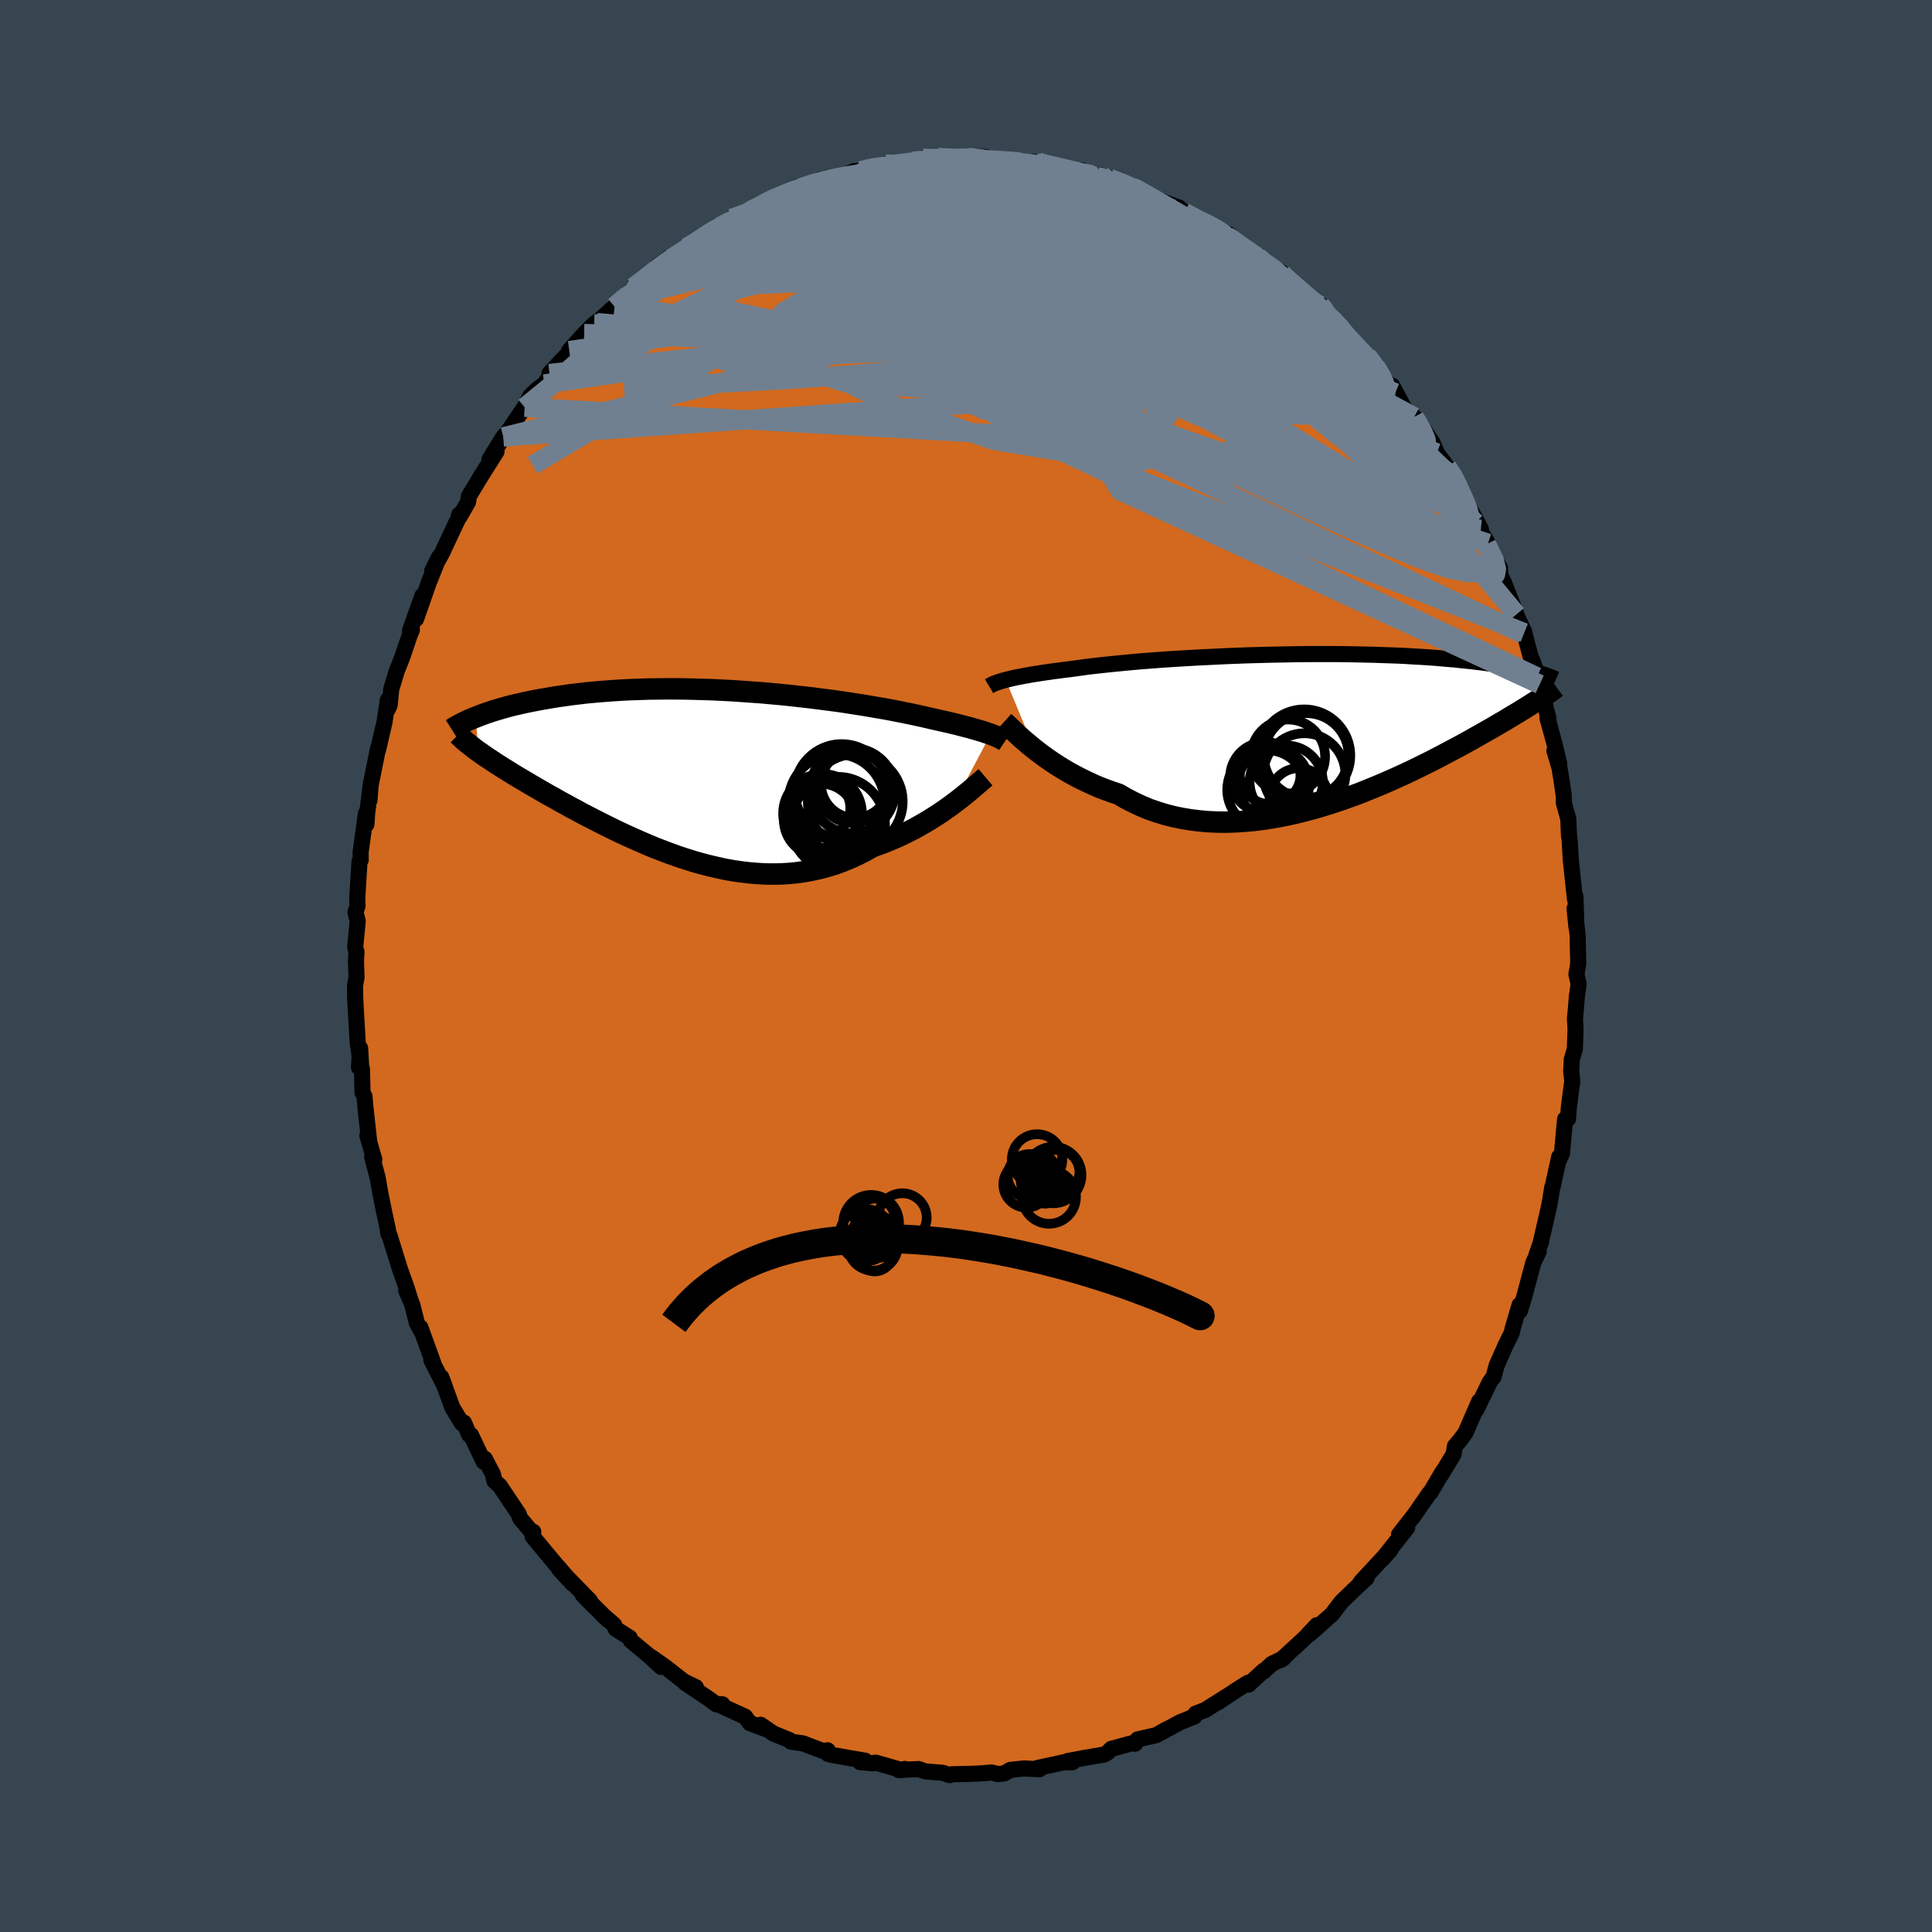 <svg xmlns="http://www.w3.org/2000/svg" width="500" height="500" viewBox="-100 -100 200 200"><defs><clipPath id="c"><path d="m29.57-4.08-.25-.08-.27-.09-.28-.1-.31-.09-.34-.1-.35-.1-.37-.11-.4-.1-.42-.11-.43-.11-.46-.11-.49-.12-.5-.11-.52-.12-.55-.12-.5-.12-.53-.12-.58-.13-.61-.13-.64-.13-.69-.14-.71-.14-.75-.14-.78-.13-.8-.14-.84-.14-.86-.13-.88-.14-.91-.13-.92-.12-.94-.12-.96-.12-.97-.11-.98-.11-.99-.1-1-.09-1-.09-1-.07-1-.07-1-.07-1-.05-.99-.05-.99-.03-.97-.03-.97-.02-.95-.01h-.94l-.92.01-.91.01-.89.03-.87.03-.86.04-.83.05-.81.06-.79.06-.77.07-.74.07-.73.09-.7.08-.68.1-.66.09-.63.1-.62.11-.59.1-.58.11-.55.11-.54.11-.52.12-.49.11-.49.12-.46.13-.44.12-.43.13-.41.12-.39.13-.38.13-.36.13-.34.13-.33.13.28 3.56.28.19.28.2.3.21.31.2.33.22.33.22.35.22.36.23.37.23.39.24.4.25.41.25.43.25.44.26.45.27.47.27.48.28.5.29.51.29.53.29.54.31.56.3.57.32.59.31.6.33.62.32.64.33.65.33.66.33.67.33.69.33.71.33.71.32.73.32.74.32.75.31.76.29.77.29.78.28.79.26.8.25.8.23.81.21.82.19.82.18.83.15.82.12.83.1.84.07.83.05.83.01.83-.01.83-.05.82-.08.82-.12.81-.15.81-.18.8-.22.8-.25.78-.29.77-.32.77-.36.75-.38.73-.42.65-.23.64-.24.63-.26.63-.27.6-.28.6-.3.59-.3.57-.32.56-.32.54-.33.52-.33.51-.33.49-.34.48-.34.45-.33"/></clipPath><clipPath id="b"><path d="m-31.57-5.03.28-.07.31-.07.32-.08.36-.07.37-.07.4-.08.42-.07.45-.08.47-.07.49-.08.51-.07.54-.08.56-.07.59-.08.6-.07.56-.08.6-.08.64-.09.68-.08.72-.08.75-.08.8-.08.82-.08.86-.08.88-.08.92-.07.93-.07.97-.07.98-.06 1-.06 1.02-.06 1.03-.05 1.04-.05 1.04-.05 1.06-.04 1.05-.04 1.06-.03 1.06-.03 1.05-.02 1.04-.02 1.04-.02 1.03-.01h3l.97.01.96.02.93.02.91.02.89.03.86.03.84.03.82.04.79.05.77.04.74.05.72.05.69.06.67.06.64.05.62.07.6.06.57.06.55.07.53.06.51.07.5.07.47.07.45.07.43.07.42.07.4.07.37.08.37.07.34.07.33.08.31.07.3.08.29.07.25 2.86-.25.16-.26.16-.27.18-.28.17-.3.19-.31.19-.32.2-.34.2-.35.21-.37.22-.37.23-.4.23-.41.24-.42.25-.44.25-.46.26-.47.27-.49.27-.5.29-.53.29-.55.3-.56.3-.59.31-.6.32-.63.33-.64.33-.67.33-.68.34-.71.34-.72.34-.75.34-.76.34-.78.34-.8.33-.81.33-.83.33-.85.31-.86.31-.87.29-.89.28-.9.27-.91.25-.91.23-.92.21-.93.19-.94.17-.93.14-.94.12-.94.08-.94.06-.93.03-.93-.01-.92-.04-.92-.08-.9-.11-.9-.15-.88-.18-.86-.22-.85-.26-.84-.29-.81-.34-.79-.37-.78-.4-.75-.44-.69-.23-.69-.25-.67-.26-.65-.28-.64-.3-.62-.3-.61-.32-.59-.32-.57-.34-.55-.34-.54-.35-.51-.35-.49-.35-.47-.35-.45-.35"/></clipPath><filter id="a"><feTurbulence baseFrequency=".05" numOctaves="3" result="noise" type="noise"/><feDisplacementMap in="SourceGraphic" in2="noise" scale="2"/></filter></defs><rect width="100%" height="100%" x="-100" y="-100" fill="#36454F"/><path fill="#D2691E" stroke="#000" stroke-linejoin="round" stroke-width="1.667" d="m63.19.85.23 1.02-.17 1.16-.12 1.45-.09.98.06 1.09-.07 2.05-.32 1.06-.06 1.27.12 1.03-.1.62-.27 2.12-.08 1.13-.3.02-.33 3.56-.39.87.11-.53-.69 3.14-.03.01-.21 1.31-.17.89-.81 3.49.03-.05-.53 1.54.29-.53-.56 1.15-.89 3.35-.5 1.65-.03-.62-.74 2.51-.05.33-.68 1.38-.92 2.08-.31 1.17-.4.53-1.38 2.85.29-.86-1.18 2.71-.21.51-.42.57-.22.29-.47.54-.15.86-1.34 2.21.23-.44-1.28 2.18-.11.08-1.7 2.45.15-.22-1.59 2.04.84-.7-2.56 3.24-.03.02.84-.94-3.03 3.27-.14.22.73-.62-1.33 1.24-1.3 1.26-.96 1.26-2.31 2.06.78-.71-.05-.21-1.24 1.33-2.45 2.25.27-.18-1.23.6-.83.77-.01-.07-1.57 1.45-.08-.18-1.11.7-1.97 1.31.96-.65-2.3 1.45-.99.38-.13.3-1.48.59-1.89 1.03.54-.32-1.12.63-1.91.43-.28.45.13-.17-2.58.7-.4.4-.34.19-2.05.35-1.76.33.52.12h-.91l-.74.17-1.92.41.17.14-1.62-.08-1.41.15-.61.36-.66.07-.67-.16-1.04.09-1.15.05-1.91.04-.22.09-.74-.24-1.82-.15-.66-.24-2.08.1.67-.11-.35.12-2.71-.78-.28.08-1.33-.13.55-.14-3.3-.57-.57-.14-.02-.37-.49.07-2.08-.79-1.22-.17-.15-.16-1.67-.68-1.33-.91.61.48-1.73-.66-.49-.66-2.87-1.31.52.03h-.62l-.82-.6-2.43-1.63 1.13.46-1.27-.61-1.88-1.48-1.47-1.03 1.01 1.02-1.22-1.14-1.91-1.58-.1-.29-1.48-.95-.14-.39-1.23-1.07.6.57-1.87-1.85-.75-.76.76.63-3.22-3.31 1.41 1.53-1.47-1.71-.3-.33-2.38-2.86.07-.48-.04.35-.19-.42-1.13-1.33-.13-.41-1.98-2.96-.54-.48-.16-.71-.85-1.61-.11.32-1.32-2.77-.19-.03-.53-1.25-.2.09-1-1.64-1.15-3.16.35.93-1.38-2.7.21.33-1.34-3.7.2.57-.56-1.01-.49-1.95-.62-1.44.44.99-.39-1.25-.7-1.96-1.11-3.58-.08-.07-.09-.63.04.2-.41-1.91-.39-1.93-.27-1.56-.56-2.09.22.24-.72-2.49.18.53-.38-3.44-.1-1.16-.2-.37-.06-2.46-.31-.15.12-1.99.11 1.94-.36-2.5-.28-4.93.04.81-.04-1.79.16-.87-.06-1.6.05-1.01-.13-.52.26-2.69-.23-.92.21-.64-.03-.77.24-3.87.12-.13-.01-.79.55-4.03.05 1.14.08-1.16.33-2.6-.09 1.26.12-1.57.77-3.82-.02.09.02.07.66-2.84.35-2.31.02.91.17-.39.16-1.62.56-1.86.56-1.41.76-2.24.26-.64-.19.05 1.28-3.6-.66 2.42 1.38-3.95-.02.08 1.01-2.53-.7 1.43 1.11-2.03.13-.31 1.43-3.04.14-.47.03.23.88-1.54.08-.58 1.29-2.14 1.57-2.48-.74.82 1.44-2.34.43-.47 1.79-2.65-.01.05.59-1.17.62-.6.83-.64.69-.96-.16-.12.91-.99 1.03-1.08.11-.31 1.55-1.74 1.04-1.02 1.23-.92-.97.78 1.85-1.66.77-.85 1.23-.86-.05-.31.72-.48.96-.61 1.91-1.89-1.11.82 2.17-1.18.85-.76 1.91-1.06 1.22-1.13-1.31.91 2.67-1.31.17-.41 1.72-.69 1.55-.58-.82.11 1.2-.69 2.05-.81-.29.26 1.42-.86.44.17 1.66-.72 1.03-.39-.82.22 2.65-.51.86-.4.7-.04 1.11-.32 2.3-.49-.82.13.09.25 2.69-.55.82-.09.27-.21 1.29.03.24-.12 2.91.22.19-.19.06-.13 1.77.05.7.36.82.02 2.53.21-.22-.1 1.64.03.97.37.39-.1.84.28 1.96.58.36-.27 1.19.65.66.15.17-.29.85.33 2.39.93.15-.04.8.53.43.05.7.55 2.71.99.56.5 1.58.9.35-.01 1.32.9 1.46.54-.5-.06.22.15 1.03.9 2.13 1.1-.43-.16.87.8 2.03 1.17.02.21-.12.04 3.27 2.4.18.59.67.14.11.04 1.59 1.8.08.35.59.51.46.53 2.08 2.06-.11-.05.91 1.11-.04.04 2.09 2.68-.32-.73 1.3 2.42.97.8-.17-.16.6.69 1.45 2.11.46 1.09 1.05 1.42 1.06 1.64-.31-.55.92 2.14-.28-.55 1.49 2.58.63 1.22-.56-.68 1.29 2.14-.15.08 1.4 2.46.04.76.36.74 1.3 3.31-.24-.41 1.04 2.2-.16.22.17-.11.61 2.29.63 1.65.07.63.14.79.15-.02.9 3.5-.1-.01.74 2.7.48 2.02-.5-1.34.53 1.78.2 1.25.24 1.64.01.74.46 1.65.07 1.76.06.29.12 2.13.07.66.36 3.41.06-.21.1 3.16L63-5.95l.31 2.7.07 3.02-.19 1.08.23 1.02" filter="url(#a)"/><path fill="#fff" d="m-31.57-5.03.28-.07.31-.07.32-.08.36-.07.37-.07.4-.08.42-.07.45-.08.47-.07.49-.08.51-.07.54-.08.56-.07.59-.08.6-.07.56-.08.6-.08.64-.09.68-.08.72-.08.75-.08.8-.08.82-.08.86-.08.88-.08.92-.07.93-.07.97-.07.98-.06 1-.06 1.02-.06 1.03-.05 1.04-.05 1.04-.05 1.06-.04 1.05-.04 1.06-.03 1.06-.03 1.05-.02 1.04-.02 1.04-.02 1.03-.01h3l.97.01.96.02.93.02.91.02.89.03.86.03.84.03.82.04.79.05.77.04.74.05.72.05.69.06.67.06.64.05.62.07.6.06.57.06.55.07.53.06.51.07.5.07.47.07.45.07.43.07.42.07.4.07.37.08.37.07.34.07.33.08.31.07.3.08.29.07.25 2.86-.25.16-.26.16-.27.18-.28.17-.3.19-.31.19-.32.2-.34.2-.35.21-.37.22-.37.23-.4.23-.41.24-.42.25-.44.25-.46.26-.47.27-.49.27-.5.29-.53.29-.55.3-.56.3-.59.31-.6.32-.63.33-.64.33-.67.33-.68.34-.71.34-.72.34-.75.34-.76.34-.78.34-.8.33-.81.33-.83.33-.85.31-.86.31-.87.29-.89.28-.9.27-.91.25-.91.23-.92.21-.93.19-.94.17-.93.14-.94.12-.94.08-.94.06-.93.03-.93-.01-.92-.04-.92-.08-.9-.11-.9-.15-.88-.18-.86-.22-.85-.26-.84-.29-.81-.34-.79-.37-.78-.4-.75-.44-.69-.23-.69-.25-.67-.26-.65-.28-.64-.3-.62-.3-.61-.32-.59-.32-.57-.34-.55-.34-.54-.35-.51-.35-.49-.35-.47-.35-.45-.35" filter="url(#a)" transform="translate(35.68 -24.59)"/><path fill="#fff" d="m29.57-4.08-.25-.08-.27-.09-.28-.1-.31-.09-.34-.1-.35-.1-.37-.11-.4-.1-.42-.11-.43-.11-.46-.11-.49-.12-.5-.11-.52-.12-.55-.12-.5-.12-.53-.12-.58-.13-.61-.13-.64-.13-.69-.14-.71-.14-.75-.14-.78-.13-.8-.14-.84-.14-.86-.13-.88-.14-.91-.13-.92-.12-.94-.12-.96-.12-.97-.11-.98-.11-.99-.1-1-.09-1-.09-1-.07-1-.07-1-.07-1-.05-.99-.05-.99-.03-.97-.03-.97-.02-.95-.01h-.94l-.92.01-.91.01-.89.03-.87.03-.86.04-.83.05-.81.06-.79.06-.77.07-.74.07-.73.09-.7.08-.68.1-.66.09-.63.1-.62.11-.59.1-.58.11-.55.11-.54.11-.52.12-.49.11-.49.12-.46.13-.44.12-.43.13-.41.12-.39.13-.38.13-.36.13-.34.13-.33.13.28 3.56.28.19.28.2.3.21.31.2.33.22.33.22.35.22.36.23.37.23.39.24.4.25.41.25.43.25.44.26.45.27.47.27.48.28.5.29.51.29.53.29.54.31.56.3.57.32.59.31.6.33.62.32.64.33.65.33.66.33.67.33.69.33.71.33.71.32.73.32.74.32.75.31.76.29.77.29.78.28.79.26.8.25.8.23.81.21.82.19.82.18.83.15.82.12.83.1.84.07.83.05.83.01.83-.01.83-.05.82-.08.82-.12.81-.15.81-.18.8-.22.8-.25.78-.29.77-.32.77-.36.75-.38.73-.42.65-.23.64-.24.63-.26.63-.27.6-.28.6-.3.59-.3.57-.32.56-.32.54-.33.52-.33.51-.33.49-.34.48-.34.45-.33" filter="url(#a)" transform="translate(-27.02 -19.92)"/><g fill="none" stroke="#000" transform="translate(35.68 -24.59)"><path stroke-linejoin="round" stroke-width="1.667" d="m-33.29-4.37.1-.06.11-.06.12-.07.14-.06.16-.07.18-.06.2-.07.21-.07.24-.07.26-.07.28-.07.31-.07.32-.08.36-.07.37-.07.4-.08.42-.07.45-.08.47-.07.49-.08.51-.07.54-.08.56-.07.59-.08.6-.07.56-.08.6-.08.64-.09.68-.08.72-.08.75-.08.8-.08.82-.08.86-.08.88-.08.92-.07.93-.07.97-.07.98-.06 1-.06 1.02-.06 1.03-.05 1.04-.05 1.04-.05 1.06-.04 1.05-.04 1.06-.03 1.06-.03 1.05-.02 1.04-.02 1.04-.02 1.03-.01h3l.97.01.96.02.93.02.91.02.89.03.86.03.84.03.82.04.79.05.77.04.74.05.72.05.69.06.67.06.64.05.62.07.6.06.57.06.55.07.53.06.51.07.5.07.47.07.45.07.43.07.42.07.4.07.37.08.37.07.34.07.33.08.31.07.3.08.29.07.26.07.26.08.24.07.23.07.21.08.2.07.2.07.18.07.16.07.16.07" filter="url(#a)"/><path stroke-linejoin="round" stroke-width="2.222" d="m-31.74-.68.19.17.23.21.24.24.28.26.3.29.33.3.35.32.38.32.4.34.43.35.45.35.47.35.49.35.51.35.54.35.55.34.57.34.59.32.61.32.62.3.64.3.65.28.67.26.69.25.69.23.75.44.78.4.79.37.81.34.84.29.85.26.86.22.88.18.9.15.9.11.92.08.92.04.93.01.93-.03.94-.06.94-.08.94-.12.93-.14.94-.17.93-.19.92-.21.91-.23.91-.25.9-.27.89-.28.87-.29.86-.31.85-.31.83-.33.81-.33.8-.33.78-.34.76-.34.75-.34.72-.34.71-.34.68-.34.67-.33.64-.33.63-.33.6-.32.59-.31.56-.3.55-.3.53-.29.5-.29.49-.27.47-.27.46-.26.44-.25.42-.25.41-.24.4-.23.37-.23.37-.22.35-.21.34-.2.32-.2.31-.19.3-.19.28-.17.27-.18.26-.16.25-.16.24-.16.23-.14.21-.15.2-.14.2-.13.18-.13.18-.13.16-.12.16-.11.15-.11" filter="url(#a)"/><circle cx="-4.689" cy="5.057" r="3.65" clip-path="url(#b)" filter="url(#a)"/><circle cx="-1.224" cy="7.137" r="3.028" clip-path="url(#b)" filter="url(#a)"/><circle cx="-.669" cy="2.797" r="4.77" clip-path="url(#b)" filter="url(#a)"/><circle cx="-4.184" cy="4.692" r="3.154" clip-path="url(#b)" filter="url(#a)"/><circle cx="-.649" cy="4.742" r="4.244" clip-path="url(#b)" filter="url(#a)"/><circle cx="-2.529" cy="5.552" r="3.79" clip-path="url(#b)" filter="url(#a)"/><circle cx="-.459" cy="2.807" r="4.394" clip-path="url(#b)" filter="url(#a)"/><circle cx="-2.334" cy="2.902" r="3.828" clip-path="url(#b)" filter="url(#a)"/><circle cx="-4.534" cy="6.347" r="4.104" clip-path="url(#b)" filter="url(#a)"/><circle cx="-3.834" cy="5.732" r="3.688" clip-path="url(#b)" filter="url(#a)"/></g><g fill="none" stroke="#000" transform="translate(-27.02 -19.92)"><path stroke-linejoin="round" stroke-width="2.222" d="m31.07-3.36-.09-.06-.09-.06-.11-.06-.12-.07-.14-.07-.15-.07-.18-.08-.19-.08-.2-.08-.23-.09-.25-.08-.27-.09-.28-.1-.31-.09-.34-.1-.35-.1-.37-.11-.4-.1-.42-.11-.43-.11-.46-.11-.49-.12-.5-.11-.52-.12-.55-.12-.5-.12-.53-.12-.58-.13-.61-.13-.64-.13-.69-.14-.71-.14-.75-.14-.78-.13-.8-.14-.84-.14-.86-.13-.88-.14-.91-.13-.92-.12-.94-.12-.96-.12-.97-.11-.98-.11-.99-.1-1-.09-1-.09-1-.07-1-.07-1-.07-1-.05-.99-.05-.99-.03-.97-.03-.97-.02-.95-.01h-.94l-.92.01-.91.01-.89.03-.87.03-.86.04-.83.05-.81.06-.79.06-.77.07-.74.07-.73.09-.7.08-.68.1-.66.09-.63.1-.62.11-.59.1-.58.11-.55.11-.54.11-.52.12-.49.11-.49.12-.46.13-.44.12-.43.13-.41.12-.39.13-.38.13-.36.13-.34.13-.33.13-.32.13-.29.12-.29.13-.27.13-.25.13-.24.12-.23.13-.22.12-.2.12-.19.12M29.04.38l-.2.17-.23.2-.26.22-.29.25-.31.27-.34.29-.37.3-.39.32-.41.32-.43.33-.45.33-.48.34-.49.34-.51.33-.52.33-.54.33-.56.32-.57.32-.59.3-.6.3-.6.28-.63.27-.63.26-.64.24-.65.23-.73.42-.75.38-.77.36-.77.32-.78.29-.8.25-.8.22-.81.18-.81.15-.82.12-.82.08-.83.05-.83.01-.83-.01-.83-.05-.84-.07-.83-.1-.82-.12-.83-.15-.82-.18-.82-.19-.81-.21-.8-.23-.8-.25-.79-.26-.78-.28-.77-.29-.76-.29-.75-.31-.74-.32-.73-.32-.71-.32-.71-.33-.69-.33-.67-.33-.66-.33-.65-.33-.64-.33-.62-.32-.6-.33-.59-.31-.57-.32-.56-.3-.54-.31-.53-.29-.51-.29-.5-.29-.48-.28-.47-.27-.45-.27-.44-.26-.43-.25-.41-.25-.4-.25-.39-.24-.37-.23-.36-.23-.35-.22-.33-.22-.33-.22-.31-.2-.3-.21-.28-.2-.28-.19-.26-.19-.25-.19-.23-.18-.23-.18-.21-.17-.21-.17-.19-.17-.18-.17-.17-.16-.16-.16" filter="url(#a)"/><circle cx="14.146" cy="1.804" r="4.854" clip-path="url(#c)" filter="url(#a)"/><circle cx="13.761" cy="5.214" r="4.874" clip-path="url(#c)" filter="url(#a)"/><circle cx="15.261" cy="1.399" r="3.708" clip-path="url(#c)" filter="url(#a)"/><circle cx="13.611" cy="2.949" r="4.964" clip-path="url(#c)" filter="url(#a)"/><circle cx="12.166" cy="4.124" r="4.08" clip-path="url(#c)" filter="url(#a)"/><circle cx="11.921" cy="4.789" r="3.76" clip-path="url(#c)" filter="url(#a)"/><circle cx="15.256" cy="1.769" r="4.412" clip-path="url(#c)" filter="url(#a)"/><circle cx="15.531" cy="1.079" r="3.518" clip-path="url(#c)" filter="url(#a)"/><circle cx="12.016" cy="3.579" r="3.026" clip-path="url(#c)" filter="url(#a)"/><circle cx="15.556" cy="2.904" r="4.91" clip-path="url(#c)" filter="url(#a)"/></g><g fill="none" stroke="#708090" stroke-linejoin="round" stroke-width="2"><path d="m27.04-75.59 1.19.87 1.14.78 1.02.73.99.75.98.76.96.76.9.73.81.64.64.52.4.32.1.11-.21-.15-.54-.39-.82-.66-1.14-.91-1.59-1.26M46.4-56.84l.07.18.34.68.33.84.13.76-.15.53-.49.26h-.83l-1.16-.23-1.46-.44-1.79-.64-2.12-.86-2.48-1.09-2.84-1.31-3.23-1.54-3.62-1.77-4.04-2.02-4.46-2.29-4.88-2.61-5.29-2.99-5.75-3.36-6.41-3.67m-17.26-.25-.06-.16.75-.41.94-.43.91-.37.84-.33.76-.28.65-.22.52-.16.36-.09h.2v.1l-.25.2-.57.33-.94.47-1.38.64-1.78.79-2.05.88-2.2.94" filter="url(#a)"/><path d="m17.26-80.59.4.17.74.41 1.05.6 1.33.76 1.48.86 1.51.9 1.46.89 1.37.85 1.25.79 1.14.74 1.03.69.94.64.87.6.8.55.72.47.62.39.46.29.27.16.04-.01-.28-.24-.59-.5-.73-.66" filter="url(#a)"/><path d="m30.64-72.95 1.22.79.57.55.42.58.25.55-.03.45-.4.3-.75.18-1.1.09h-1.44l-1.8-.08-2.16-.17-2.55-.28-2.96-.39-3.39-.53-3.85-.67-4.32-.8-4.81-.95-5.32-1.11-5.92-1.29-6.67-1.41m-2.62-3.34 1.37-.54 1.14-.33 1.25-.27 1.45-.26 1.57-.27 1.58-.27 1.5-.23 1.34-.21 1.16-.18.99-.15.82-.15.65-.12.37-.09-.05-.04-.58-.02m26.62 6.5.62.24.76.4.58.34.39.27.28.25.2.23.09.19-.08.13-.28.03-.54-.07-.82-.19-1.15-.32-1.5-.49-1.9-.68-2.33-.89-2.8-1.11-3.3-1.3-3.87-1.49m-44.91 13.3.91-.8 1.05-.72 1.22-.72 1.43-.76 1.66-.83 1.85-.87 2.01-.89 2.14-.9 2.23-.92 2.26-.91 2.24-.86 2.19-.83 2.13-.77 2.04-.73 1.92-.7 1.77-.66 1.58-.63 1.43-.58 1.35-.52 1.4-.38m9.04.03.77.23.74.17.78.18.72.18.52.16.26.11-.02.06-.3.04-.57.01h-.91l-1.32-.04-1.83-.1L4-82.39l-2.73-.23-3.11-.28" filter="url(#a)"/><path d="m14.87-81.52 1.56.6.79.36.55.32.51.36.52.41.44.45.27.43.02.39-.29.34-.61.27-.93.22-1.26.18-1.54.15-1.83.14-2.11.13-2.42.11-2.75.09-3.1.06-3.47.03h-3.84l-4.25-.04-4.74-.08-5.31-.14" filter="url(#a)"/><path d="m17.26-80.59.45.23.92.59 1.34.88 1.69 1.11 1.93 1.27 2.02 1.37 2.01 1.41 1.95 1.39L31.39-71l1.68 1.24 1.52 1.14 1.4 1.04 1.32.98 1.22.89.93.65m11.39 15.01-.08.07-.02.41-.17.35-.42.12-.76-.21-1.14-.54-1.51-.88-1.9-1.2-2.33-1.53-2.8-1.93-3.31-2.36-3.84-2.86-4.4-3.41L23.18-68l-5.64-4.57-6.38-5.13" filter="url(#a)"/><path d="m-24.43-76.98.88-.36 1.7-.18 2.1.06 2.48.27 2.9.43 3.3.58 3.66.72 3.99.84 4.28.98 4.54 1.1 4.78 1.22 4.97 1.3 5.12 1.33 5.23 1.34L30.79-66l5.34 1.41" filter="url(#a)"/><path d="m-24.26-77.39 1.57-.55 1.38-.35 1.46-.26 1.73-.22 1.98-.17 2.19-.12 2.36-.08 2.49-.04h2.62l2.7.03 2.79.05 2.84.08 2.9.1 2.92.13 2.9.16 2.83.19 2.66.21 2.45.18 2.25.12m9.44 4.34-.13.13.04.41-.26.42-.74.36-1.27.3-1.85.22-2.52.07-3.27-.1-4.04-.26-4.83-.41-5.63-.52-6.51-.65-7.47-.73-8.57-.72m66.64 23.38.64 1.01.36.7.32.71.34.73.29.67.22.56.11.43.01.3-.09.19-.2.06-.34-.1-.5-.31-.69-.57-.92-.89-1.15-1.22-1.4-1.58-1.64-1.9-1.87-2.22-2.1-2.53-2.36-2.87-2.65-3.26-2.96-3.66-3.22-4.04" filter="url(#a)"/><path d="m41.49-63.16.64.83.52.76.4.69.2.54-.04.33-.3.1-.57-.11-.85-.29-1.12-.47-1.43-.68-1.8-.96-2.2-1.3-2.66-1.67-3.15-2.06-3.61-2.41-4.06-2.77-4.52-3.14-5.12-3.56M-8.32-83l.83.01 1.3-.15 1.24-.15 1.16-.1 1.16-.06 1.17-.03H.79l1.01.02.93.03.84.05.72.05.58.04.38.04.16.02-.08.01-.3.01h-.55l-.8.01-1.11-.01-1.46-.03-1.81-.06-2.02-.07m-31.65 13.39.29-.41.8-.63 1.05-.77 1.16-.81 1.24-.81 1.32-.83 1.34-.82 1.31-.79 1.21-.73 1.11-.65 1.01-.58.89-.51.76-.43.6-.34.4-.24.19-.14-.03-.01-.24.11-.46.25-.71.37-1.15.54m73.13 28.16-.01.13.2.61.19.66.09.55-.08.38-.28.19-.46.03-.65-.13-.86-.28-1.08-.47-1.33-.71-1.6-.99-1.9-1.31-2.2-1.65-2.53-2-2.86-2.33-3.21-2.65-3.56-2.99-3.92-3.34-4.28-3.71-4.64-4.06-4.95-4.36" filter="url(#a)"/><path d="m-34.42-70.29.81-.58.9-.71.85-.67.8-.6.81-.55.76-.48.64-.38.48-.24.29-.08.11.09-.08.26-.3.45-.54.66-.8.86-1.05 1.06-1.3 1.27-1.56 1.48-1.85 1.69-2.16 1.94-2.47 2.19-2.73 2.39m75.48-11.54.06.3.32.67.21.8-.2.72-.68.64-1.15.58-1.58.58-2.01.6-2.43.61-2.86.62-3.34.63-3.83.62-4.37.63-4.92.66-5.48.67-6.04.66-6.6.62-7.14.51-7.71.39-8.32.32M-5.54-83.3l.75-.08.94-.03 1.2.04 1.42.09 1.52.13 1.55.16 1.55.2 1.55.22 1.53.22 1.48.22 1.39.18 1.25.15 1.08.12.91.08.73.07.55.03h.31l.04-.06-.2-.08-.33-.03M-4.45-83.6l1.11.01 1.22.02 1.24.02 1.18.02 1.14.06 1.15.08 1.17.1 1.15.11 1.1.11 1.01.1.88.1.73.08.57.08.4.06.21.05v.03l-.25-.01-.51-.03-.81-.08-1.1-.11-1.4-.16-1.69-.22-1.96-.26" filter="url(#a)"/><path d="m53.3-45.21-.34-.03-.54.34-1.11.22-1.79-.04-2.54-.4-3.34-.78-4.15-1.25-5.03-1.76-5.94-2.3-6.9-2.83-7.89-3.3-8.86-3.75-9.75-4.24-10.53-4.87" filter="url(#a)"/><path d="m53.88-43.67.81 1.66.22.92-.1.55-.42.14-.79-.37-1.21-.92-1.66-1.47-2.12-1.98-2.57-2.48-3.03-3-3.5-3.59-4.02-4.21-4.61-4.86-5.24-5.51-5.79-6.14m12.84 3.36.79.7 1.31 1.12 1.14 1 .96.88.86.85.81.85.75.81.69.75.61.65.5.52.34.36.14.16-.09-.08-.32-.32-.57-.59-.81-.88-1.12-1.33" filter="url(#a)"/><path d="M30.2-73.59v.14l.41.42.37.43.14.37-.13.29-.44.17-.84-.01-1.3-.21-1.78-.41-2.27-.6-2.79-.79-3.32-.98-3.84-1.19-4.37-1.4-4.99-1.62-5.89-1.83m-2.08-2.88 1.88.08.96-.02h.72l.68.05.64.09.54.12.34.11.09.12-.22.13-.57.16-.94.2-1.34.24-1.74.27-2.15.29-2.6.31-3.11.34-3.67.35m16.12-2.53 1.2.08 1.35.11 1.27.12 1.19.16 1.13.18 1.05.19.97.19.83.18.65.13.41.1.14.02-.19-.04-.54-.12-.92-.21-1.3-.28m-39.72 8.94 1.12-.82 1.23-.82 1.08-.69 1.03-.59 1.04-.57 1.04-.55.94-.5.77-.4.55-.3.31-.17.08-.03-.22.13-.61.33-1.09.58-1.72.9" filter="url(#a)"/><path d="m-29.77-73.63 1.08-.8 1.13-.78.91-.61.77-.48.72-.4.64-.34.47-.22.21-.06-.13.14-.45.33-.78.55-1.12.79-1.52 1.06-1.93 1.33-2.25 1.51m73.51 8.45.64.82.51.73.41.65.21.48-.04.23-.33-.06-.64-.33-.98-.62-1.36-.89-1.79-1.24-2.31-1.67-2.84-2.18-3.37-2.69-3.8-3.16-4.15-3.6m-32.56-5.63 1.29-.3 1.18-.17 1.08-.06 1.2-.04 1.35-.05 1.43-.05 1.47-.03 1.47-.02 1.45.01 1.38.02 1.3.03 1.18.04 1.06.05.91.05.74.04h.52l.24-.03-.03-.08-.33-.09-.74-.13" filter="url(#a)"/><path d="m-30.83-73.27.12.15 1.44-.52 2.03-.73 2.28-.74 2.43-.66 2.57-.6 2.74-.58 2.9-.6 3.02-.59 3.1-.58 3.12-.55 3.13-.53 3.1-.51 3.02-.5 2.96-.42 3.02-.28" filter="url(#a)"/><path d="m.18-83.66.46-.01.69.18.61.3.42.39.18.48-.13.58-.45.71-.77.84-1.1.98-1.42 1.13-1.77 1.28-2.14 1.43-2.56 1.61-2.98 1.8-3.42 2.04-3.87 2.29-4.32 2.56-4.8 2.82-5.32 3.1-5.9 3.47-6.46 3.84" filter="url(#a)"/><path d="m53.88-43.67.66 1.63-.23.85-.86.45-1.47.03-2.15-.46-2.84-.99-3.56-1.48-4.29-1.91-5.03-2.33-5.78-2.75-6.57-3.23-7.38-3.73-8.18-4.23-8.99-4.71-10.03-5.2M-8.32-83l.65.07.81.03.4.16-.05.38-.45.6-.83.86-1.28 1.1-1.77 1.36-2.31 1.61-2.84 1.89-3.38 2.17-3.96 2.45-4.61 2.75-5.31 3.04-5.97 3.31m56.48-19.37.42.2.81.51 1.17.76 1.49.97 1.68 1.13 1.77 1.22 1.77 1.26 1.71 1.26 1.62 1.23 1.52 1.19 1.43 1.14 1.37 1.09 1.32 1.07 1.27 1.03 1.21.98 1.09.86.93.7.71.5.51.29.35.14m4.99 6.22.09.17.41.66.43.81.29.69.04.43-.26.09-.57-.23-.9-.56-1.22-.86-1.58-1.2-1.97-1.58-2.4-1.98-2.81-2.39-3.2-2.79-3.56-3.18-3.95-3.61-4.58-4.18" filter="url(#a)"/><path d="m22.61-78.01 1.18.63.93.47.79.42.61.35.47.31.38.3.34.28.25.27.15.22.01.17-.16.1-.35.02-.57-.06-.82-.18-1.11-.33-1.44-.48-1.78-.65-2.12-.81-2.47-.95-2.86-1.11-3.28-1.25-3.81-1.44m-43.32 13.46.99-.79 1.31-.72 1.61-.72 1.97-.78 2.31-.86 2.6-.91 2.87-.94 3.1-.97 3.28-.98 3.38-.98 3.41-.95 3.41-.87 3.43-.82 3.44-.78 3.38-.77 3.13-.74" filter="url(#a)"/><path d="m-34.37-69.98.4-.33 1.13-.4 1.6-.41 1.95-.33 2.26-.22 2.58-.14 2.86-.06 3.09.04 3.26.15 3.43.24 3.57.32 3.71.38 3.84.43 3.94.5 4.03.56 4.1.62 4.17.65 4.2.66 4.22.66 4.24.66 4.29.73 4.42.88m-4.25-7.39.24.34.85.79 1.12.97 1.05.91.88.77.69.65.54.53.39.41.24.26.05.06-.16-.17-.46-.43-.88-.8-1.57-1.42m6.75 6.86.39.65.48.91.22.8-.07.65-.37.51-.65.43-.91.37-1.2.32-1.51.25-1.87.13-2.25-.02-2.68-.2-3.08-.35-3.5-.5-3.92-.63-4.35-.76-4.79-.87-5.27-.99-5.74-1.11-6.19-1.23-6.63-1.38-7.13-1.51-7.68-1.66" filter="url(#a)"/><path d="m36.69-68.4.36.43.33.56.05.38-.25.18-.55-.01-.92-.22-1.38-.48-1.87-.77-2.39-1.06-2.96-1.36-3.57-1.69-4.29-2.08-5.06-2.53-5.82-3.06m-37.29 5.72 1.63-.88 1.43-.57 1.64-.43 2.04-.42 2.41-.44 2.67-.42 2.82-.39 2.92-.37 2.99-.35 3.04-.37 3.06-.36 3.06-.37 3.08-.34 3.11-.31 3.08-.27 2.8-.29" filter="url(#a)"/><path d="m-9.8-82.64 19.04 9.91-6.18 2.37-3.01 3.51 3.41 4.4 6.6 3.35 5.46.9.87-1.68-4.55-3.29-7.48-3.39-5.7-2.06.56.26 8.27 2.79 12.72 4.33 9.44 3.06-3.44-1.94-23.5-6.19-45.83 4.98" filter="url(#a)"/><path d="M-21.81-78.55 8.4-57.61l.5-.89 1.97-2.2 2.43-.57 1.17.79-.3 1.48-2.22 1.14-4.15-.04-4.54-1.34L.8-61.43l1.1-2.46 3.93-2.36 4.31-2 2.32-1.3-.28-.23-1.58.78-1.15.79-.77-.92-3.27-3.71-7.04-5.25 7.69-5.06" filter="url(#a)"/><path d="m41.6-63.11-28.34-6.91L.2-67.28l-7.43 2.91 1.69 1.35 7.44.88 7.04 1.01 3.52.58.74-.43-.19-1.18-.43-1.13-.57-.59.97-.22 5.67.08 10.92 1.22 10.15 2.36-2.92-7.92" filter="url(#a)"/><path d="m56.98-36.4-7.11-8.54-18.56-11.44L9.7-64.76l-16.62-3.9-8.19-.55-.3 1.16 4.45 1.57 5.17 1.14 2.8.29-.58-.59-2.83-1.11-2.96-.92-1.56-.02-.34 1.05-.66 1.41-2.01.57-1.46-.73 4.29-.13 17.14 6.66 51.58 24.47" filter="url(#a)"/><path d="M48.74-53.11 11.46-67.52l-4.54.11 9.01 2.2 8.61.8 4.48-.21.61-.25-2.8-.08-5.71-.2-7.16-.5-6.23-.62-3.21-.44.3-.22 2.33-.35 2.03-.93.14-1.52-1.39-1.42-.9-.31 1.41 1.28 2.98 1.91-.11.29-9.31-3-18.58-3.58-17.84 4.27" filter="url(#a)"/><path d="m-25.79-76.58 4.81 3.16 10.86 6.37L4.25-63.3l7.87.68-.62-1.07-6.06-1.43-7.67-1.31-5.94-1.4-1.42-1.63 4.53-1.48 9.41-.67 11.03.67 9.47 2 7.12 2.89 6.27 3.75 12.61 12.25" filter="url(#a)"/><path d="m2.01-83.74-12.62 8.21 7.29 8.45 11.23 3.85 5.57.92.39-.03-1.62-.34-1.6-.6-.75-.68.54-.32 1.85.4 2.55 1.22 2.23 1.82.94 1.97-.83 1.57-2.64.69-4.17-.37-4.92-1.18-4.05-1.37-.89-1 4.02-.81 7.81-1.91 6.42-4.57 1.83-5.33 16.21 4.79" filter="url(#a)"/><path d="m-20.61-79.24 9.2 14.32 17.88 5.43 2.82-1.6-5.26-4.28-4.4-3.57-.07-1.54 3.31.18 4.13.72 3.07.13 1.47-.95.23-1.79-.59-1.91-1.35-1.34-2.25-.44-2.97.35-2.83.75-1.44.66.74.19 2.27-.45 1.89-.99.02-1.14-2.38-.69-9.06.96-29.42 7.12" filter="url(#a)"/><path d="m-18.56-80.05 5.97 11.6 12.7 5.48 7.36.04 4.59-3.01 3.83-3.47 3.69-1.95 2.68-.01-.38.99-5.12.67-9.27-.33-9.76-1.19-4.82-1.67 4.12-1.76 12.36-.83 14.78 1.57 5.6.17" filter="url(#a)"/><path d="m-8.32-83 5.62 1.88 12.53 6.3 8.47 5.93.42 2.61-4.82.06-6.03-.91-5.24-.93-4.38-.54-3.79.15-2.72.96-.81 1.31.98.72 1.13-.77-1-2.45-4.08-3.2-5.9-2.45-5.43-.61-3.33.87 1.49-.41 15.41-8.16" filter="url(#a)"/><path d="m42.4-62.05-39.4.1-8.17-1.48-.87-3.17 3.36-3.87 3.88-3.45 1.4-2.55-1.69-1.6-3.62-.74-3.86-.05-2.63.42-.47.6 1.94.6 3.89.61 4.85.83 4.83 1.35 4.24 2.14 3.66 3.09 3.2 4.16 2.33 5.01.69 4.84-.88 2.56L16.95-55 6.32-63.09l-42.69-5.18" filter="url(#a)"/><path d="M-16.99-80.48 21.38-57.7l-4.01 5.67-14.49-2.38-10.25-3.57-4.25-2.08-.19-.49 1.92.21 2.82.04 2.97-.43 2.65-.74 2.01-.72L2-62.75l1.37-.52 1.77-.84 1.64-1.44-.24-1.91-3.78-1.62-6.65-.37-5.45 1.44 1.49 3.73L6.73-54.8 59.1-29.93" filter="url(#a)"/><path d="m-2.92-83.69-22.34 12.43.37 6.99 12.48 3.9L1-59.45l9.7-1.1 6.36-1.88 4.15-1.94 1.98-1.96-.72-2.19-3.48-2.51-5.42-2.58-6.01-2.15-5.19-1.15-3.29.25-.86 1.67 1.43 2.64 2.58 2.62 1.74 1.26-.71-1.13-1.85-3.32 2.38-3.45 11.96.23 22.64 9.58" filter="url(#a)"/><path d="M54.03-43.75 13.81-54.49l-6.58.12-1.84.25-.33-1.62.6-2.72-.12-2.76-2.47-2.44-4.59-2.46-4.34-2.87-1.56-3.2 1.94-2.88 4.24-1.51 4.98.67 4.75 2.45 2.44 1.44-5.19-4.25-10.19-7.33" filter="url(#a)"/><path d="m30.64-72.95-18.8-2.76-1.27-.75-3.24-.75-4.87-.25-3.58.43-.75 1.06L.25-74.5l3.91 1.46 4.04.94 2.59.11.36-.73-1.48-1.21-2.03-1.15-1.07-.59.82.24 2.51.91 2.81 1.02.9.47-3.24-.4-8.54-.64-13.13.82-15.09 3.9-13 6.36-6.3 5.15" filter="url(#a)"/><path d="m-15.12-81.37 1.1 4.49-1.83 4.01 7.84.97 12.42.77 11.07 1.34 7.2 1.32 3.94 1.4 2.6 2.64 2.17 4.5.78 4.94-1.76 2.5-2.55-1.74 1.52-4.52 7.17-3.4 9.85 5.31" filter="url(#a)"/><path d="M54.03-43.75 3.93-60.91l-2.82-8.84 7.12-3.02 3.83-1.26-.41-.83-1.66.03-.03 1.26 2.8 2.05 4.66 1.92 3.59.98-1.05-.29-7.86-1.48-13.18-2.02-12.38-1.34-1.14-.55 27.79-7.41" filter="url(#a)"/><path d="m14.87-81.52 4.33 14.6-1.93 4.8 3.96-.41 4.82-2.68 3.23-2.48 1.28-1.45-.75-.87-2.84-1-4.58-1.3-5.4-1.2-4.78-.54-2.57.46 1.01 1.6 4.88 2.69 6.82 3.07 4.55 1.77 1.44.59 22.2 13.27" filter="url(#a)"/><path d="m46.4-56.84 5.28 14.25-9.06-4.87-14.74-9.74-12.05-5.81-5.96-.41-.19 2.91 3.37 3.79 3.86 3.02 1.54 1.43-1.94-.32-4.33-1.78-4.24-2.76-1.78-3.26 1.87-3.21 5.23-2.4 6.72-1.02 4.19-.11-3.19-1.39-9.34-4.93 10.41-5.06" filter="url(#a)"/><path d="m-14.3-81.59 3.25 11.09L4.7-64.83l13.07 4.38 7.96 2.36 1.52-.99-3.94-3.59-6.97-4.2-7.78-3.24-7.04-1.81-4.89-.59-1.28.56 3.01 2.05 6.19 3.73 6.38 4.69 3.61 3.6.93.05 1.48-4.8-.78-8.77L-8.32-83" filter="url(#a)"/><path d="m-5.54-83.3 7.17 1.82-5.46 3.34-6.4 2.43-3.6 1.6-.22 1.97 3.65 3.04 7.74 3.93 10.94 3.91 11.97 2.81 10.29 1.2 6.6-.01 2.09-.47-2.68-.85-8.66-1.16-19.93 1.03-55.86 3.94" filter="url(#a)"/><path d="m12-82.36 2.56 3.34 3 4.44 2.87 3.37 1.61 1.77-1.5.15-4.36-.86-5.36-1.13-4.66-.91-3.34-.51-2.32-.08-1.83.23-1.46.32-.73.13.6-.31 2.34-.64 4.09-.42 5.51.66 6.18 2.48 5.59 4.19 3.01 4.38L21.84-60l-7.63-3.3L3-70.22l-28.79-6.36" filter="url(#a)"/><path d="m-16.99-80.48 30.12 5.23 11.11 2.91 4.4 2.91-1.36 1.49-5.46.28-6.66-.1-5.95-.19-4.86-.43-3.79-.76-1.94-.83 1.25-.44 5 .31 7.53 1.05 7.36 1.33 4.72.9 1.26.06-1.66-.69-5.45-.78-15.5 1.21-46.78 6.77" filter="url(#a)"/><path d="m-24.26-77.39-1.15 6.12 8.59-2.7 7.4-1.69 6.62-.12 4.35.58.47 1.03-2.73 1.71-3.48 2.33-2 2.38-.1 1.58.51.33-.46-.77-1.93-1.15-2.36-.73-1.09.24 1.18 1.33 2.78 2.21 2.76 2.61 2.33 2.47 4.32 2 7.74 1.64-1.93 1.17-53.25-3.02" filter="url(#a)"/><path d="m25.86-76.22-12.35-1.01L1.52-73.9l-11.77 2.29-5.76 1.16.75 1.07 4.2 1.11 4.4.58 3.33-.46 2.96-1.45 4.03-1.76 6.06-.8 8.22 1.51 9.37 4.35 7.41 5.63-1.09 2.86-19.73-3.76-52.12-5.04" filter="url(#a)"/><path d="M42.4-62.05 5.11-68.53l-.86-5.46 2.73-2.44.35-.56-.71.14-.91.36-1.9.51-3.7.66-4.89.93-4.14 1.47-1.38 2.13 2.03 2.27 4.37 1.11 4.91-1.15 5.17-2.64 8.95.09 29.32 11.78" filter="url(#a)"/><path d="m32.67-71.78-12.43 6.35-21.7-.91-9.28-.81 1.24.31 4.93 1 4.28 1.27 2.58.65 1.25-1.11.42-2.92.31-2.93 1.09-.1 2.16 4.4 2.52 7.88 5.93 9.51 43.42 20.03" filter="url(#a)"/><path d="M52.74-45.89 39.03-59.51l-6.16-4.68-1.5-1.3-2.99-1.99-5.41-2.65-6.24-1.92-5.53-.34-3.36 1.23.39 2.2 4.73 2.23 6.87 1.17 4.11-.52-4.31-1.43-19.68.81-47.85 11.93" filter="url(#a)"/><path d="m9.68-82.67 24.47 23.83-4.19-.04-12.22-7.03-10.24-6.2-6.15-3.67-2.86-1.46-.45.21 1.64 1.48 3.43 2.43 4.4 3.16 4.36 3.75 3.63 3.96 2.69 3.23 1.53 1.08-.04-2.11-1.21-4.65-.14-4.52 3.62-1.26 7.69 3.7 20.9 16.18" filter="url(#a)"/><path d="m14.02-81.85 7.61 8.8 1.52 6.5-1.63 4.3-7.1.93-8.29-1.08-4.8-1.67-.53-1.75 1.69-1.78 1.88-1.53 1.49-.86 1.15-.18.33-.19-1.29-1.02-2.92-1.66L0-73.91l-1.41 1.42 4.46 3.51 35.42 2.77" filter="url(#a)"/><path d="m-39.52-65.45 46.47.66 12.02.08-5.13-4.01-9.61-3.17-7.6-.27-3.15 2.1 1.07 2.95 3.63 2.18 4.39.3 4.15-1.6 3.73-2.31 2.91-1.41.14.17-6.21.63-14.34-.94-15.37-3.2 1.81-5.95" filter="url(#a)"/><path d="m-24.26-77.39 49.07 20.74L41.1-47.7l-3.36-2.07-13.1-7.03-14.07-6.85-9.6-4.36-3.83-1.6.77.51 3.73 1.69 5.51 1.96 6.35 1.35 5.94.08 4.09-1.21 1.03-1.61-2.79-.46-6.32 2.09-1.95 6.86 41.82 17.9" filter="url(#a)"/><path d="m14.02-81.85 18.96 15.5 3.06 4.03-5.59-.99-11.53-1-15.21.15-14.92.74-10.43.62-3.29.2 4.17-.3 9.88-.84 12.37-1.37 11.32-1.65 7.89-1.45 4.18-.75 2.06.22 1.55 1-.3-.26-16.55-14.09" filter="url(#a)"/><path d="M8.45-82.85.89-78.11l.01 7.09 3.15 2.62 3.72-.44 4.3-.28 3.97 1.1 2.12 1.61-.47.73-2.72-.85-4.04-2.12-4.39-2.49L2.6-73.2l-2.85-1.3-1.2-.69.78-.35 2.77-.08 4.27.49 4.99 1.64 5.2 3.25 5.41 4.65 4.76 4.33-1.13.53-18.3-5.3-45.78-.44" filter="url(#a)"/><path d="m29.77-73.75 11.11 12.32-.77-.13-4.73-2.67-4.35-.99-3.02.75-2.29.51-2.05-1.24-1.77-2.88-1.36-3.19-.88-2.02-.45-.12-.31 1.27-.69 1.43-3.02.66-13.46.46-42.8 5.88" filter="url(#a)"/><path d="M-22.54-78.08 8.28-58.43l-9.61-1.21-5.68-2.06 4.9-1.28L6.81-65l6.36-3.16 1.13-3.31-3.81-2.14-7.12-.25-8.23 1.48-6.46 2.33-1.56 2.46 5.16 3.62 14.18 9.1L57.79-34.5" filter="url(#a)"/><path d="m-7.5-83.13 29.14 14.22 4.5 1.25-3.55.82-7.92.09L6.08-68-.3-70l-3.41-2.08L-5-73.9l-.52-1.46-.85-1.01-1.89-.4-3.11.28-4.05.92-4.3 1.42-3.59 1.64-1.73 1.4 1.47.65 5.85-.27 10.46-.43 13.13 1.03 10.07 3.31-6.31 3.05-49.15-1.68" filter="url(#a)"/><path d="m3.53-83.36-.17 2.62-4.8 5.38 1.82 4.68 4.93 2.29 3.28.61.36.03-1.81-.2-3.02-.68-3.48-1.35-3.3-1.84-2.48-1.81-1.18-1.22.2-.29 1.03.68.76 1.29-.58 1.27-1.99.55-2.06-.58-.21-1.66 2.84-2.4 5.58-2.92 6.35-2.95 3.24-1.09" filter="url(#a)"/><path d="m13.19-81.71-20.07 8.94 1.88.12-.55-.04-5.2 1.55-5.97 2.11-2.25 1.37 3.47.26 7.98-.33 9.27-.32 7.19-.19 2.97-.49-1.63-1.33-5.11-2.21-6.38-2.46-4.97-1.9-1.29-.95 2.87-.23 4.63.2 4.58.8 22.43 1.22" filter="url(#a)"/></g><g fill="none" stroke="#000"><circle cx="6.258" cy="22.616" r="2.392" filter="url(#a)"/><circle cx="7.726" cy="22.24" r="2.056" filter="url(#a)"/><circle cx="8.602" cy="23.9" r="2.782" filter="url(#a)"/><circle cx="9.45" cy="21.32" r="2.286" filter="url(#a)"/><circle cx="7.63" cy="21.408" r="1.834" filter="url(#a)"/><circle cx="7.374" cy="22.776" r="1.314" filter="url(#a)"/><circle cx="7.358" cy="20.028" r="2.614" filter="url(#a)"/><circle cx="6.594" cy="21.744" r="2.28" filter="url(#a)"/><circle cx="8.178" cy="22.72" r="1.88" filter="url(#a)"/><circle cx="9.03" cy="21.64" r="2.924" filter="url(#a)"/><circle cx="-9.822" cy="26.59" r="2.888" filter="url(#a)"/><circle cx="-9.638" cy="28.962" r="2.576" filter="url(#a)"/><circle cx="-6.59" cy="26.046" r="2.52" filter="url(#a)"/><circle cx="-10.378" cy="27.866" r="2.704" filter="url(#a)"/><circle cx="-9.43" cy="26.138" r="2.056" filter="url(#a)"/><circle cx="-9.37" cy="28.414" r="1.72" filter="url(#a)"/><circle cx="-9.474" cy="28.09" r="1.324" filter="url(#a)"/><circle cx="-9.45" cy="29.754" r="1.864" filter="url(#a)"/><circle cx="-9.93" cy="28.05" r="2.024" filter="url(#a)"/><circle cx="-8.882" cy="28.09" r="2.102" filter="url(#a)"/></g><path fill="#D77F8C" stroke="#000" stroke-linejoin="round" stroke-width="3" d="m-30.24 36.99.35-.47.36-.46.38-.44.38-.43.4-.41.41-.4.42-.39.44-.37.44-.35.45-.35.46-.32.47-.32.49-.3.49-.29.5-.27.51-.27.51-.25.53-.23.53-.23.54-.21.55-.2.56-.19.56-.18.57-.17.58-.15.58-.15.59-.13.59-.12.6-.11.61-.11.6-.09.62-.08.62-.07.62-.06.63-.06.62-.04.64-.04.63-.02.64-.02.64-.01h.65l.64.01.65.01.65.02.65.03.65.04.65.05.66.05.65.06.65.06.65.07.66.08.65.08.65.09.64.1.65.1.65.11.64.11.64.11.64.13.63.12.64.13.62.14.63.14.62.14.62.14.61.15.61.16.6.15.6.16.59.16.59.17.58.16.57.17.57.17.56.18.55.17.55.18.54.17.53.18.52.18.52.18.5.18.5.18.49.19.48.18.47.18.46.18.45.18.44.18.43.18.41.18.41.17.39.18.39.17.37.17.36.17.34.17.34.17.32.16-.32-.16-.34-.17-.34-.17-.36-.17-.37-.17-.39-.17-.39-.18-.41-.17-.41-.18-.43-.18-.44-.18-.45-.18-.46-.18-.47-.18-.48-.18-.49-.19-.5-.18-.5-.18-.52-.18-.52-.18-.53-.18-.54-.17-.55-.18-.55-.17-.56-.18-.57-.17-.57-.17-.58-.16-.59-.17-.59-.16-.6-.16-.6-.15-.61-.16-.61-.15-.62-.14-.62-.14-.63-.14-.62-.14-.64-.13-.63-.12-.64-.13-.64-.11-.64-.11-.65-.11-.65-.1-.64-.1-.65-.09-.65-.08-.66-.08-.65-.07-.65-.06-.65-.06-.66-.05-.65-.05-.65-.04-.65-.03-.65-.02-.65-.01-.64-.01h-.65l-.64.01-.64.02-.63.02-.64.04-.62.04-.63.06-.62.06-.62.07-.62.08-.6.09-.61.11-.6.11-.59.12-.59.13-.58.15-.58.15-.57.17-.56.18-.56.19-.55.2-.54.21-.53.23-.53.23-.51.25-.51.27-.5.27-.49.29-.49.3-.47.32-.46.32-.45.35-.44.35-.44.37-.42.39-.41.4-.4.41-.38.43-.38.44-.36.46" filter="url(#a)"/></svg>